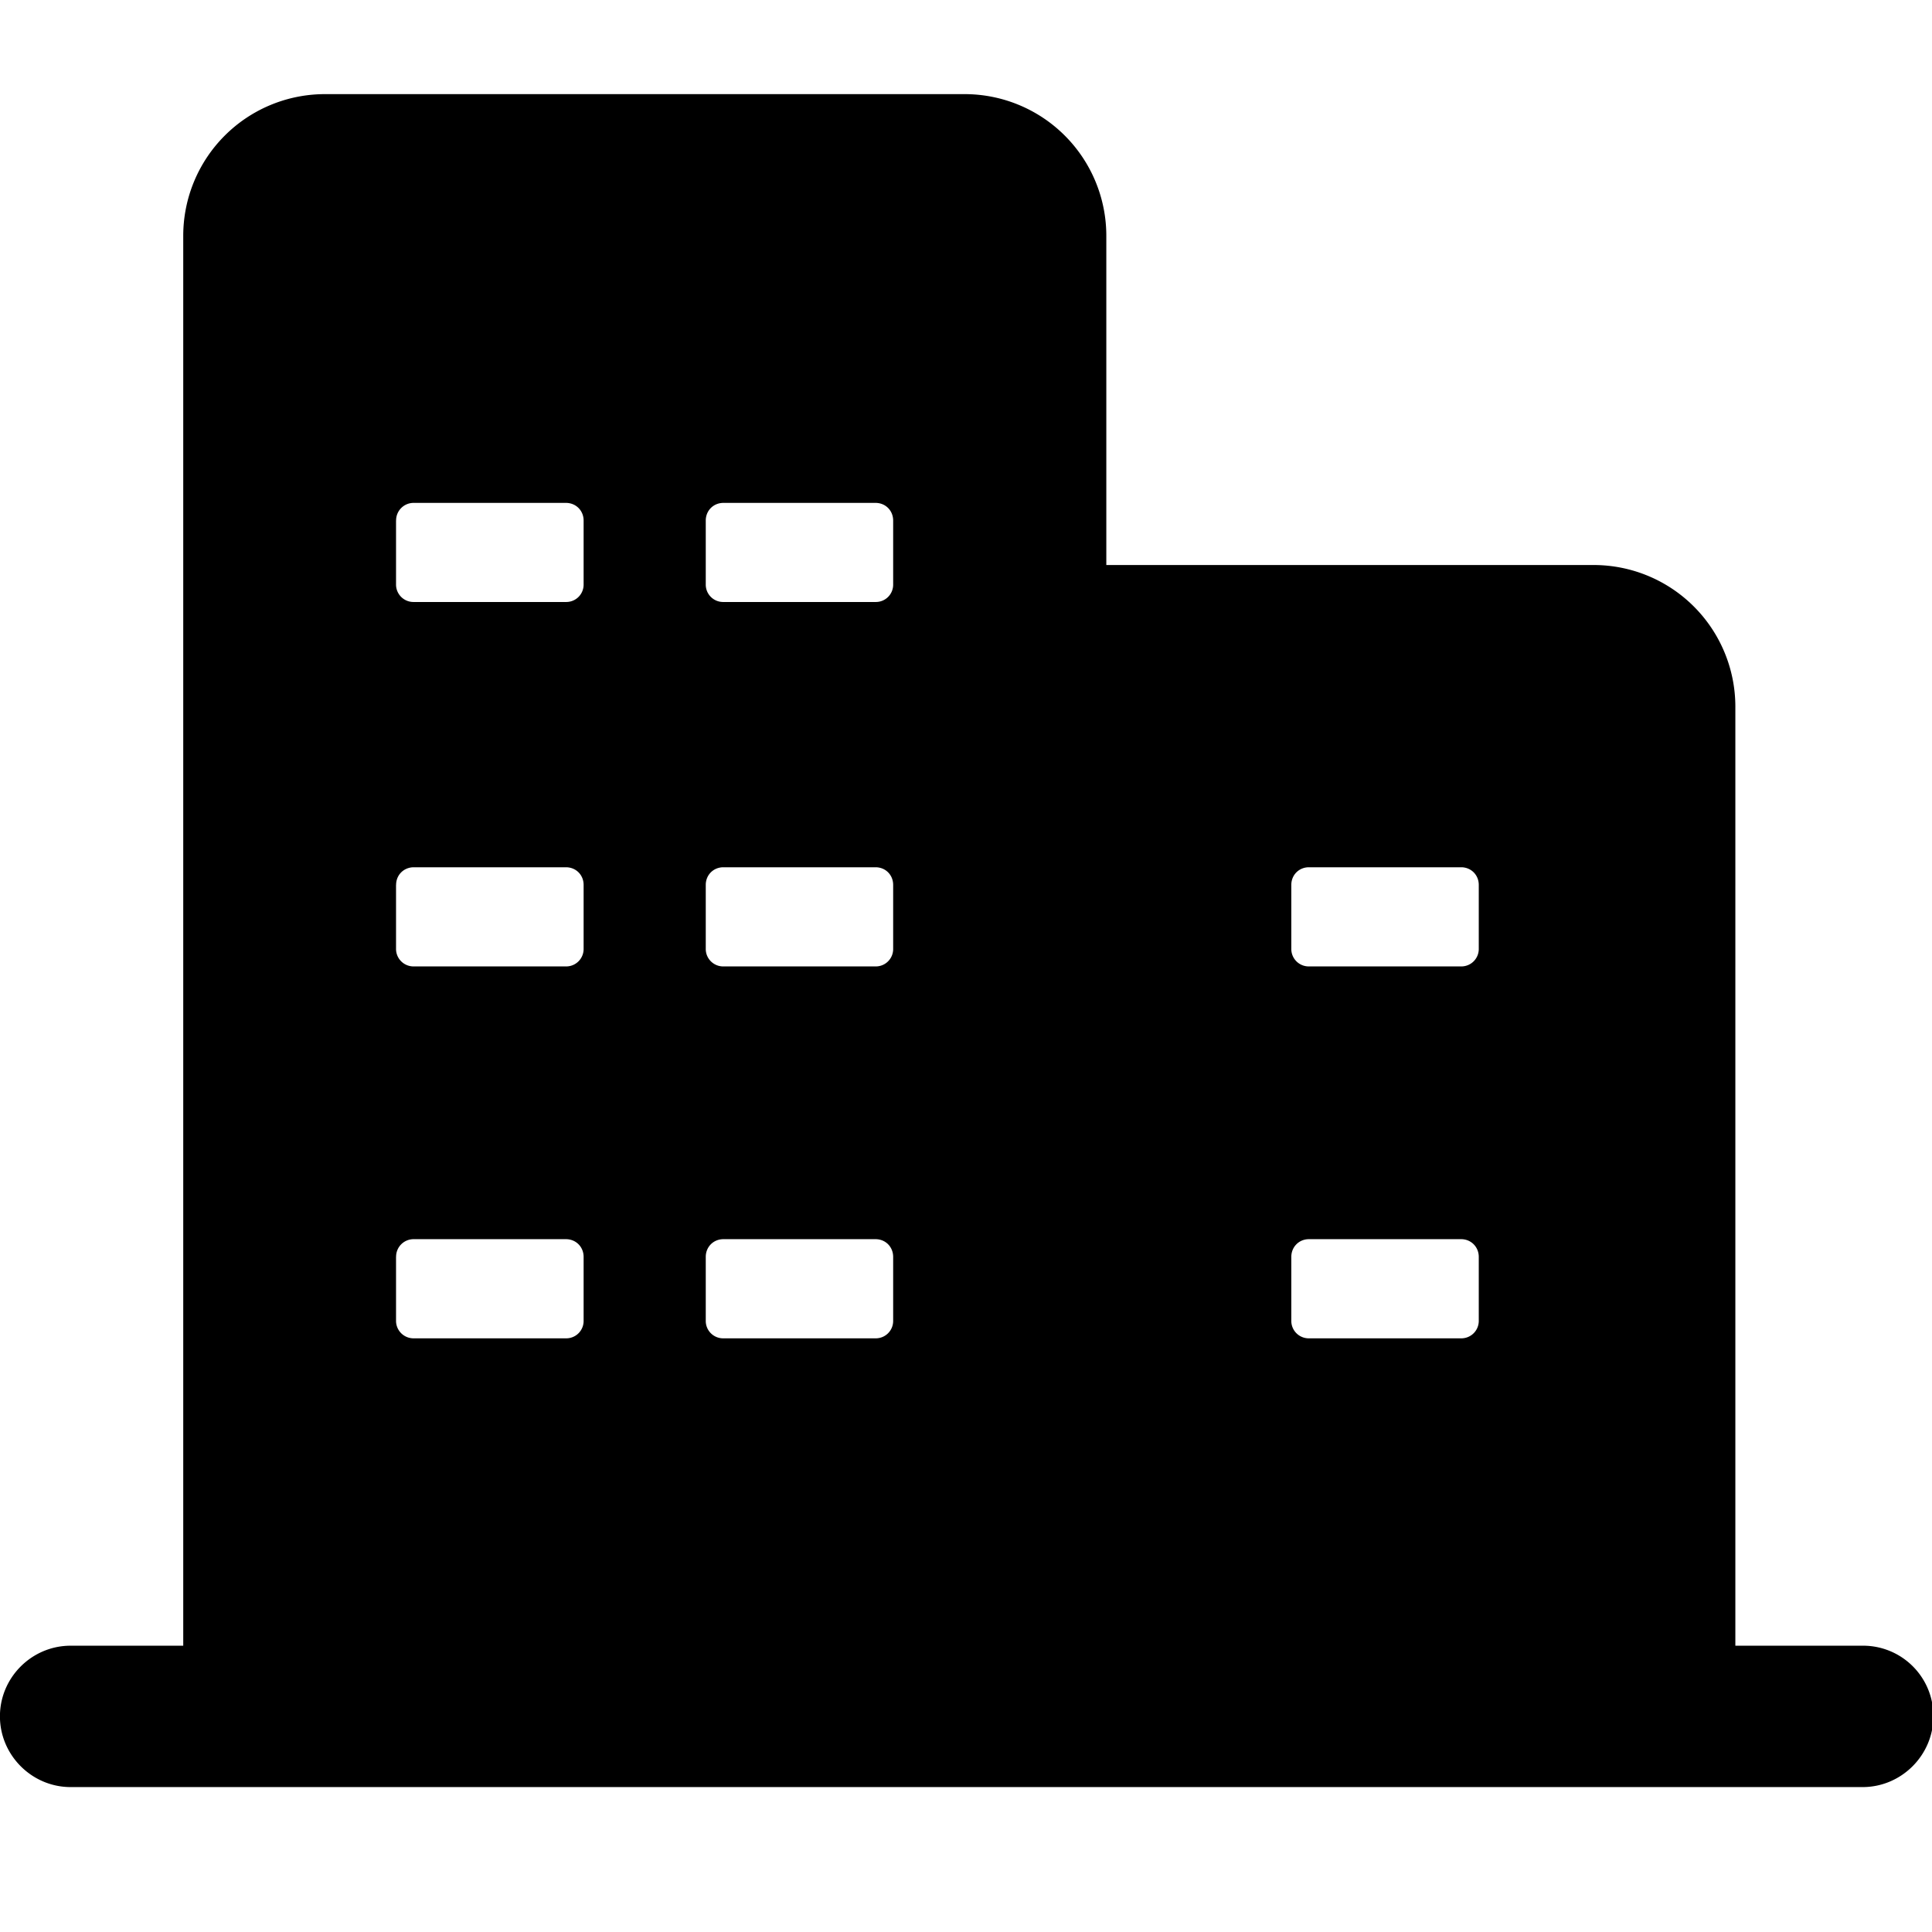 <svg t="1685689533101" class="icon" viewBox="0 0 1025 1024" version="1.1" xmlns="http://www.w3.org/2000/svg" p-id="1434" width="64" height="64"><path d="M988.288 872.608h-67.616V374.432a75.168 75.168 0 0 0-75.168-75.168h-258.56V124.608a75.168 75.168 0 0 0-75.168-75.168H172.384a75.168 75.168 0 0 0-75.168 75.168v748H37.472c-20.608 0-37.504 16.864-37.504 37.472s16.928 37.536 37.504 37.536h950.72c20.608 0 37.536-16.928 37.536-37.536a37.28 37.28 0 0 0-37.44-37.472z m-303.2-403.616c0-5.312 4.096-9.376 9.344-9.376h80.768c5.248 0 9.344 4.064 9.344 9.376v33.824a9.248 9.248 0 0 1-9.344 9.408h-80.768a9.248 9.248 0 0 1-9.344-9.408v-33.824z m0 197.344c0-5.312 4.096-9.408 9.344-9.408h80.768c5.248 0 9.344 4.096 9.344 9.408v33.824a9.248 9.248 0 0 1-9.344 9.376h-80.768a9.248 9.248 0 0 1-9.344-9.376v-33.824zM374.432 275.68c0-5.28 4.064-9.376 9.376-9.376h80.704c5.312 0 9.344 4.096 9.344 9.376v33.824a9.184 9.184 0 0 1-9.344 9.376h-80.704a9.216 9.216 0 0 1-9.376-9.376V275.68z m0 193.312c0-5.312 4.064-9.376 9.376-9.376h80.704c5.312 0 9.344 4.064 9.344 9.376v33.824a9.216 9.216 0 0 1-9.344 9.408h-80.704a9.248 9.248 0 0 1-9.376-9.408v-33.824z m0 197.344c0-5.312 4.064-9.408 9.376-9.408h80.704c5.312 0 9.344 4.096 9.344 9.408v33.824a9.216 9.216 0 0 1-9.344 9.376h-80.704a9.216 9.216 0 0 1-9.376-9.376v-33.824zM210.144 275.68a9.28 9.28 0 0 1 9.408-9.376h80.704c5.312 0 9.376 4.096 9.376 9.376v33.824a9.216 9.216 0 0 1-9.376 9.376H219.52a9.248 9.248 0 0 1-9.408-9.376V275.68z m0 193.312c0-5.312 4.096-9.376 9.408-9.376h80.704c5.312 0 9.376 4.064 9.376 9.376v33.824a9.248 9.248 0 0 1-9.376 9.408H219.52a9.28 9.28 0 0 1-9.408-9.408v-33.824z m0 197.344a9.28 9.28 0 0 1 9.408-9.408h80.704c5.312 0 9.376 4.096 9.376 9.408v33.824a9.216 9.216 0 0 1-9.376 9.376H219.52a9.28 9.28 0 0 1-9.408-9.376v-33.824z m0 0" p-id="1435"></path></svg>